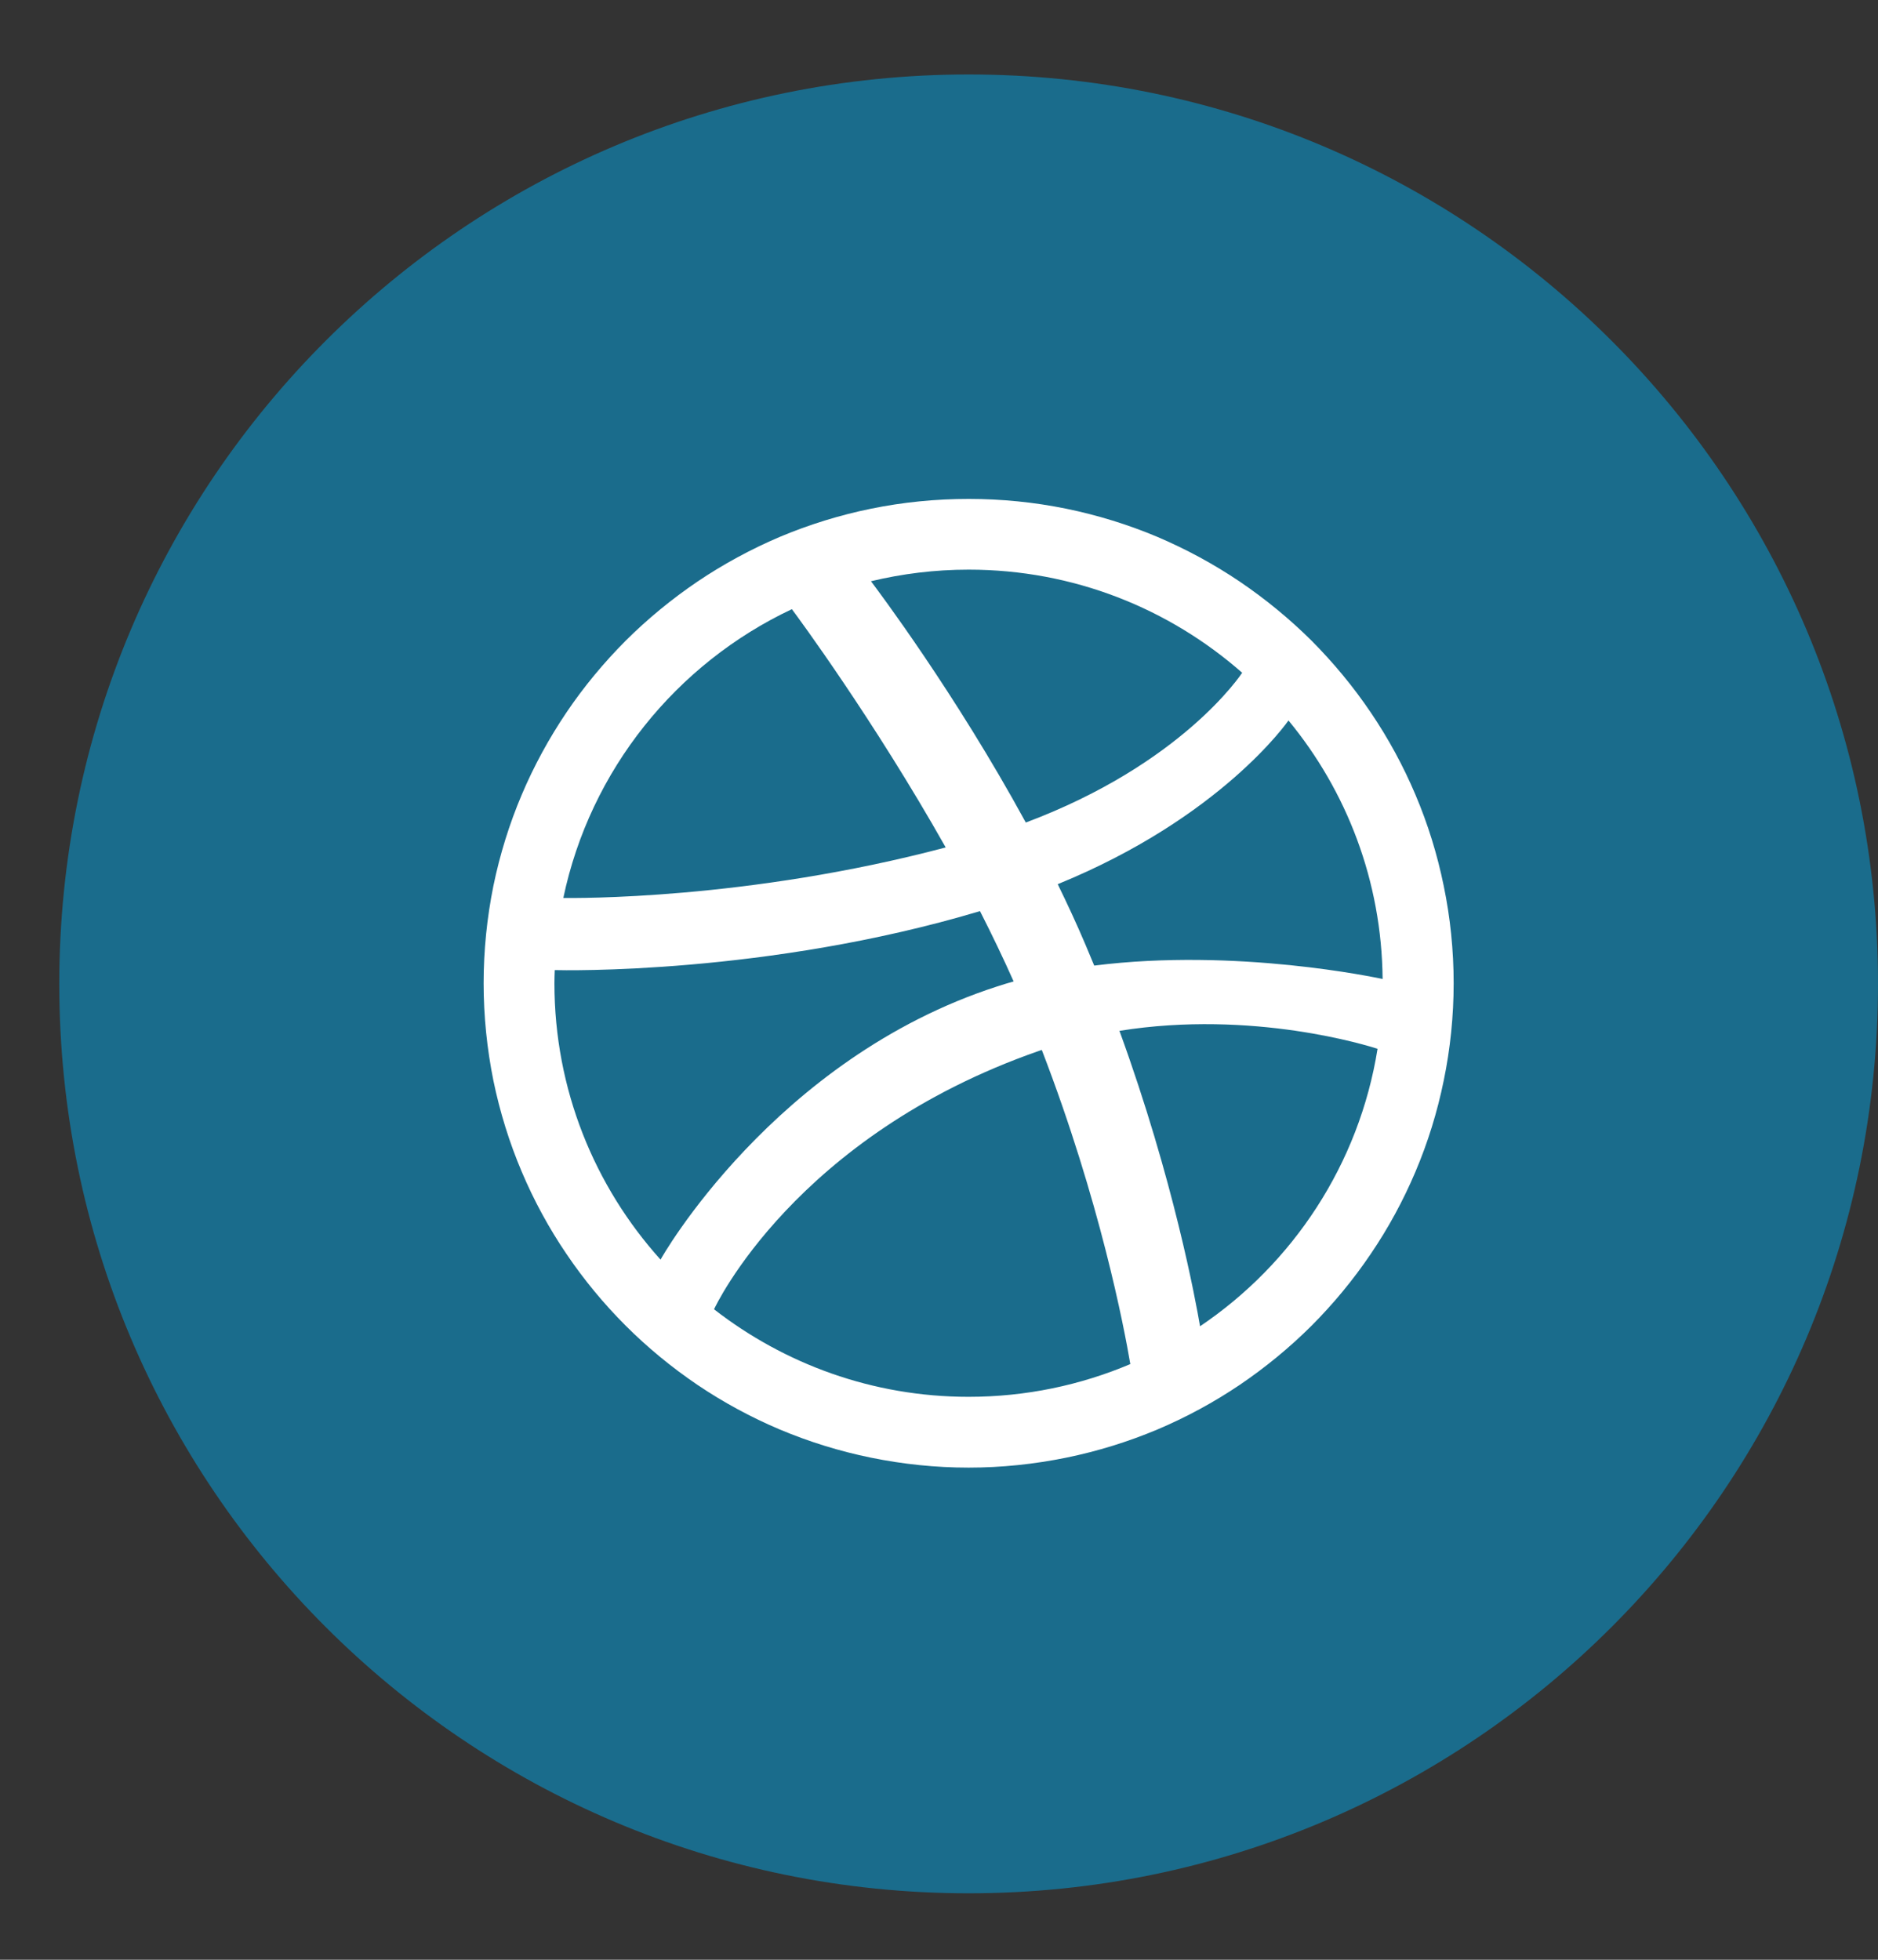 <svg width="23" height="24" viewBox="0 0 23 24" fill="none" xmlns="http://www.w3.org/2000/svg">
<rect x="0" y="0" width="23" height="24" fill="#333333" stroke="none"/>
<path fill-rule="evenodd" clip-rule="evenodd" d="M0.726 12.049C0.726 5.898 5.712 0.912 11.863 0.912C18.014 0.912 23 5.898 23 12.049C23 18.2 18.014 23.186 11.863 23.186C5.712 23.186 0.726 18.2 0.726 12.049Z" fill="#1A6C8C"/>
<path fill-rule="evenodd" clip-rule="evenodd" d="M17.803 12.041C17.803 12.443 17.762 12.844 17.681 13.235C17.603 13.617 17.487 13.992 17.335 14.35C17.186 14.702 17.002 15.041 16.787 15.357C16.575 15.671 16.331 15.966 16.063 16.235C15.794 16.503 15.498 16.746 15.184 16.959C14.867 17.173 14.527 17.357 14.175 17.506C13.816 17.657 13.44 17.773 13.059 17.851C12.667 17.931 12.265 17.973 11.863 17.973C11.46 17.973 11.057 17.931 10.666 17.851C10.284 17.773 9.909 17.657 9.55 17.506C9.198 17.357 8.858 17.173 8.541 16.959C8.227 16.746 7.931 16.503 7.663 16.235C7.394 15.966 7.15 15.671 6.938 15.357C6.723 15.041 6.539 14.702 6.39 14.35C6.238 13.992 6.122 13.617 6.043 13.235C5.964 12.844 5.923 12.443 5.923 12.041C5.923 11.639 5.964 11.237 6.043 10.847C6.122 10.465 6.238 10.09 6.39 9.732C6.539 9.38 6.724 9.041 6.938 8.724C7.15 8.41 7.394 8.116 7.663 7.846C7.931 7.579 8.227 7.336 8.541 7.123C8.858 6.909 9.198 6.725 9.55 6.575C9.909 6.424 10.284 6.308 10.666 6.23C11.057 6.15 11.46 6.11 11.863 6.11C12.265 6.11 12.667 6.15 13.059 6.23C13.44 6.308 13.816 6.424 14.175 6.575C14.527 6.725 14.867 6.909 15.184 7.123C15.498 7.336 15.794 7.579 16.063 7.846C16.331 8.116 16.575 8.41 16.787 8.724C17.002 9.041 17.186 9.38 17.335 9.732C17.487 10.09 17.603 10.465 17.681 10.847C17.762 11.237 17.803 11.639 17.803 12.041ZM9.698 7.46C8.284 8.127 7.228 9.428 6.899 10.997C7.032 10.998 9.146 11.024 11.582 10.378C10.704 8.821 9.766 7.55 9.698 7.46ZM12.002 11.158C9.39 11.939 6.884 11.883 6.794 11.88C6.792 11.934 6.79 11.987 6.79 12.041C6.79 13.342 7.282 14.529 8.09 15.426C8.088 15.423 9.476 12.964 12.213 12.08C12.28 12.058 12.347 12.038 12.414 12.019C12.286 11.731 12.147 11.443 12.002 11.158ZM15.213 8.239C14.319 7.453 13.147 6.976 11.863 6.976C11.45 6.976 11.05 7.026 10.667 7.118C10.743 7.22 11.696 8.482 12.563 10.073C14.477 9.356 15.2 8.258 15.213 8.239ZM12.759 12.858C12.748 12.862 12.737 12.865 12.726 12.869C9.733 13.911 8.755 16.011 8.745 16.034C9.606 16.703 10.686 17.106 11.863 17.106C12.565 17.106 13.234 16.963 13.843 16.705C13.768 16.262 13.473 14.711 12.759 12.858ZM14.697 16.242C15.836 15.474 16.645 14.256 16.871 12.844C16.766 12.81 15.347 12.362 13.71 12.624C14.375 14.45 14.645 15.937 14.697 16.242ZM12.954 10.828C13.072 11.069 13.186 11.315 13.291 11.562C13.328 11.651 13.365 11.738 13.401 11.825C15.143 11.605 16.86 11.974 16.933 11.989C16.922 10.788 16.492 9.686 15.78 8.823C15.77 8.837 14.957 10.011 12.954 10.828Z" fill="white"/>
</svg>
